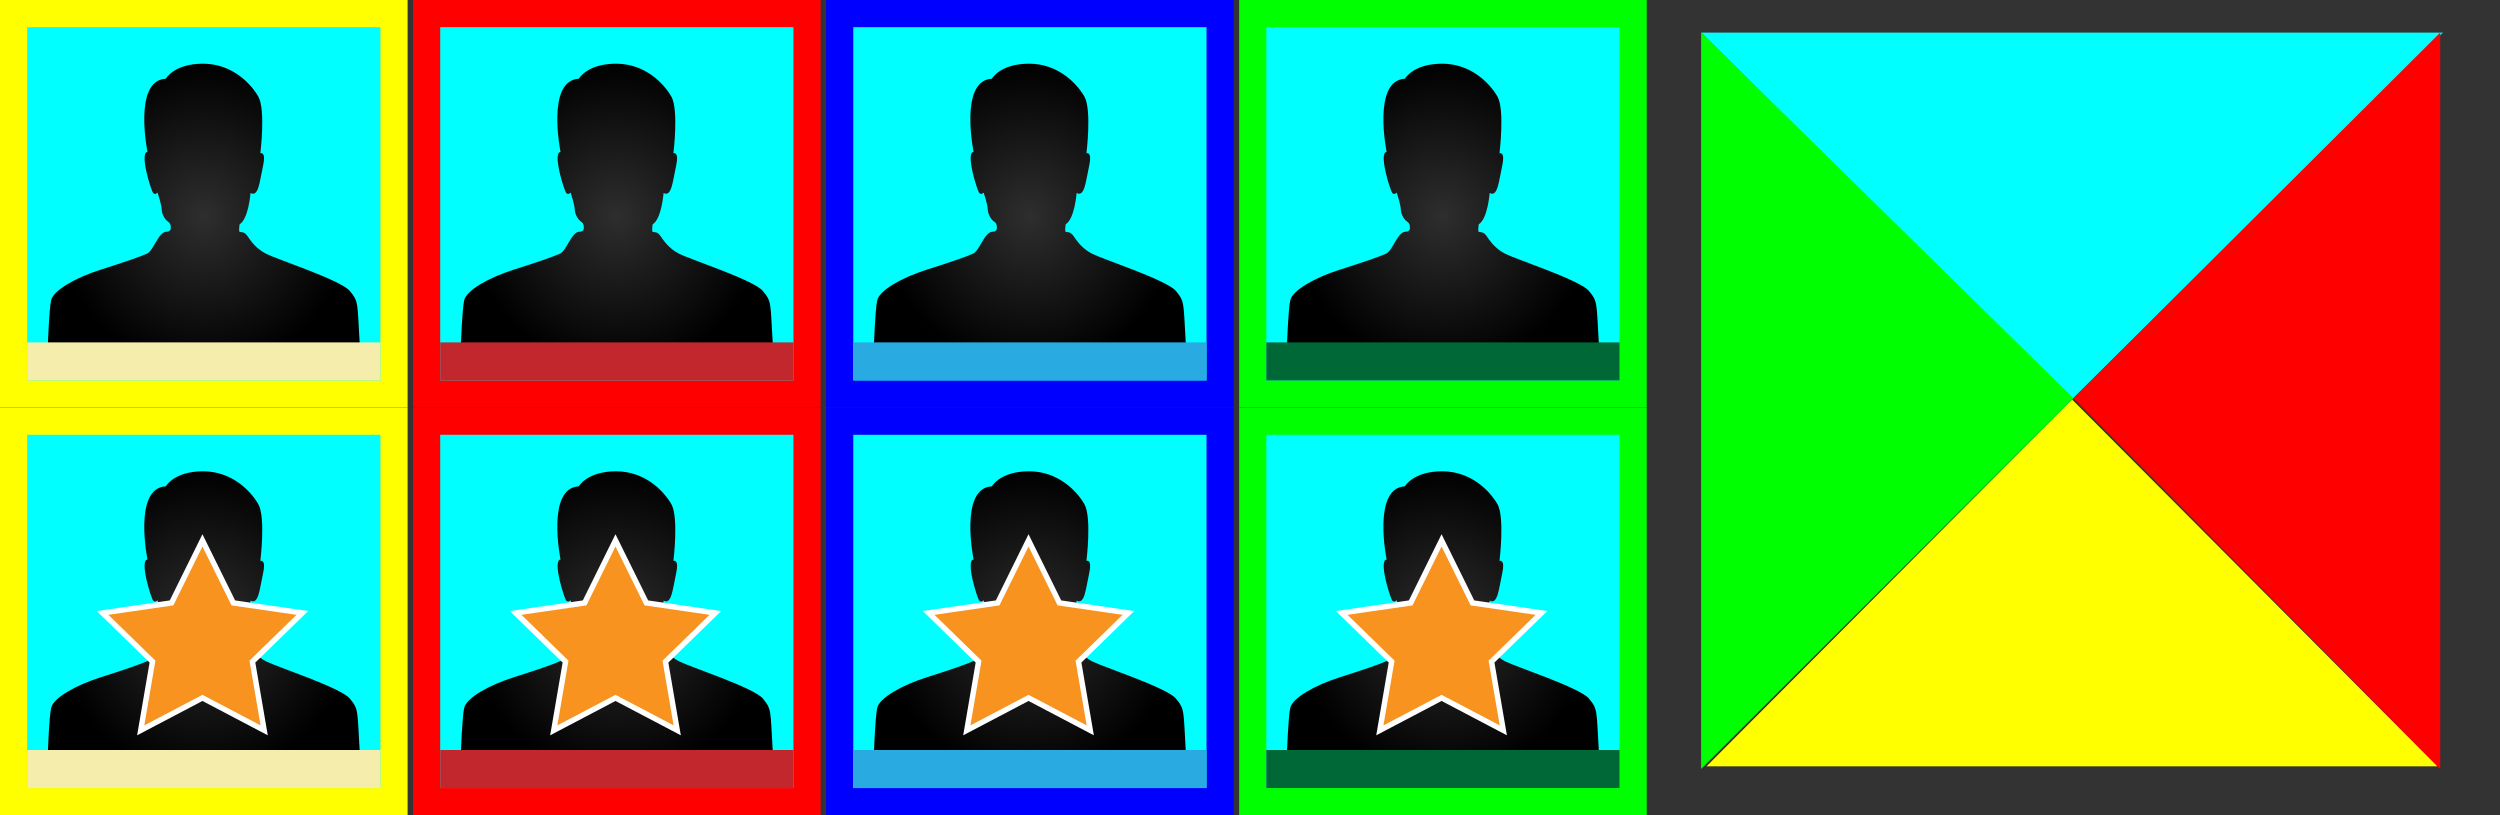 <?xml version="1.0" encoding="utf-8"?>
<!-- Generator: Adobe Illustrator 16.0.4, SVG Export Plug-In . SVG Version: 6.00 Build 0)  -->
<!DOCTYPE svg PUBLIC "-//W3C//DTD SVG 1.1//EN" "http://www.w3.org/Graphics/SVG/1.1/DTD/svg11.dtd">
<svg version="1.1" xmlns="http://www.w3.org/2000/svg" xmlns:xlink="http://www.w3.org/1999/xlink" x="0px" y="0px" width="460px"
	 height="150px" viewBox="0 0 460 150" style="enable-background:new 0 0 460 150;" xml:space="preserve">
<rect x="0" y="0" width="460" height="150" fill="#333333" stroke="none"/>
<style type="text/css">
<![CDATA[
	.st0{fill:#F7931E;stroke:#FFFFFF;stroke-miterlimit:10;}
	.st1{fill:#00FFFF;stroke:#0000FF;stroke-width:5;stroke-miterlimit:10;}
	.st2{fill:#F4EDAB;}
	.st3{fill:#29ABE2;}
	.st4{fill:#C1272D;}
	.st5{fill:url(#SVGID_1_);}
	.st6{fill:url(#SVGID_2_);}
	.st7{fill:url(#SVGID_3_);}
	.st8{fill:url(#SVGID_4_);}
	.st9{fill:url(#SVGID_5_);}
	.st10{fill:url(#SVGID_6_);}
	.st11{fill:url(#SVGID_7_);}
	.st12{fill:url(#SVGID_8_);}
	.st13{fill:#00FFFF;stroke:#00FF00;stroke-width:5;stroke-miterlimit:10;}
	.st14{fill:#FF0000;}
	.st15{fill:#FFFF00;}
	.st16{fill:#00FFFF;stroke:#FFFF00;stroke-width:5;stroke-miterlimit:10;}
	.st17{fill:#006837;}
	.st18{fill:#00FF00;}
	.st19{fill:#00FFFF;}
	.st20{fill:#00FFFF;stroke:#FF0000;stroke-width:5;stroke-miterlimit:10;}
]]>
</style>
<g id="player4_x5F_selected">
	<rect x="230.5" y="77.5" class="st13" width="70" height="70"/>
	
		<radialGradient id="SVGID_1_" cx="265.5" cy="114.774" r="27.276" gradientTransform="matrix(1 0 0 1.036 0 -4.131)" gradientUnits="userSpaceOnUse">
		<stop  offset="0" style="stop-color:#2E2E2E"/>
		<stop  offset="1" style="stop-color:#000000"/>
	</radialGradient>
	<path class="st5" d="M236.807,138.282c0,0,0.232-6.242,0.592-7.989c0.385-1.874,4.557-4.217,9.088-5.659
		c4.323-1.376,7.318-2.395,8.567-2.975c1.249-0.579,2.069-4.029,3.61-4.029c0.663,0,0.803-0.446,0.758-0.848
		s-0.022-0.69-0.535-1.025c-0.514-0.335-1.115-1.338-1.138-2.23c-0.022-0.892-0.759-3.101-0.759-3.101s-0.379,0.491-0.78,0.111
		c-0.401-0.379-2.609-7.516-1.07-7.582c0,0-2.698-13.159,3.368-13.471c0,0,1.516-2.766,6.847-2.766c5.33,0,8.788,3.635,10.171,6.043
		c1.382,2.409,0.379,10.438,0.379,10.438s1.115-0.424,0.49,2.364c-0.624,2.788-0.804,5.754-2.298,4.951c0,0-0.356,4.751-2.007,5.754
		c0,0-0.223,1.316,0.022,1.405s0.804-0.134,1.404,0.735c0.603,0.87,1.518,2.298,3.48,3.302c1.963,1.003,13.694,4.817,15.366,6.824
		c1.673,2.008,1.36,2.164,1.829,9.746H236.807z"/>
	<rect x="233" y="138" class="st17" width="65" height="7"/>
	<polygon class="st0" points="265.25,99.426 270.929,110.934 283.628,112.779 274.439,121.736 276.608,134.383 265.25,128.412 
		253.892,134.383 256.061,121.736 246.872,112.779 259.57,110.934 	"/>
</g>
<g id="player4">
	<rect x="230.5" y="2.5" class="st13" width="70" height="70"/>
	
		<radialGradient id="SVGID_2_" cx="265.5" cy="39.774" r="27.276" gradientTransform="matrix(1 0 0 1.036 0 -1.431)" gradientUnits="userSpaceOnUse">
		<stop  offset="0" style="stop-color:#2E2E2E"/>
		<stop  offset="1" style="stop-color:#000000"/>
	</radialGradient>
	<path class="st6" d="M236.807,63.282c0,0,0.232-6.242,0.592-7.989c0.385-1.874,4.557-4.217,9.088-5.659
		c4.323-1.376,7.318-2.395,8.567-2.975c1.249-0.579,2.069-4.029,3.61-4.029c0.663,0,0.803-0.446,0.758-0.848
		s-0.022-0.69-0.535-1.025c-0.514-0.335-1.115-1.338-1.138-2.23c-0.022-0.892-0.759-3.1-0.759-3.1s-0.379,0.491-0.78,0.111
		c-0.401-0.379-2.609-7.516-1.07-7.583c0,0-2.698-13.159,3.368-13.471c0,0,1.516-2.766,6.847-2.766c5.33,0,8.788,3.635,10.171,6.044
		c1.382,2.409,0.379,10.438,0.379,10.438s1.115-0.424,0.49,2.364c-0.624,2.788-0.804,5.754-2.298,4.951c0,0-0.356,4.751-2.007,5.754
		c0,0-0.223,1.316,0.022,1.405s0.804-0.134,1.404,0.735c0.603,0.87,1.518,2.298,3.48,3.302c1.963,1.003,13.694,4.817,15.366,6.824
		c1.673,2.008,1.36,2.164,1.829,9.746H236.807z"/>
	<rect x="233" y="63" class="st17" width="65" height="7"/>
</g>
<g id="player3_x5F_selected">
	<rect x="154.5" y="77.5" class="st1" width="70" height="70"/>
	
		<radialGradient id="SVGID_3_" cx="189.5" cy="114.774" r="27.276" gradientTransform="matrix(1 0 0 1.036 0 -4.131)" gradientUnits="userSpaceOnUse">
		<stop  offset="0" style="stop-color:#2E2E2E"/>
		<stop  offset="1" style="stop-color:#000000"/>
	</radialGradient>
	<path class="st7" d="M160.807,138.282c0,0,0.232-6.242,0.592-7.989c0.385-1.874,4.557-4.217,9.088-5.659
		c4.323-1.376,7.318-2.395,8.567-2.975c1.249-0.579,2.069-4.029,3.61-4.029c0.663,0,0.803-0.446,0.758-0.848
		s-0.022-0.69-0.535-1.025c-0.514-0.335-1.115-1.338-1.138-2.23c-0.022-0.892-0.759-3.101-0.759-3.101s-0.379,0.491-0.78,0.111
		c-0.401-0.379-2.609-7.516-1.07-7.582c0,0-2.698-13.159,3.368-13.471c0,0,1.516-2.766,6.847-2.766c5.33,0,8.788,3.635,10.171,6.043
		c1.382,2.409,0.379,10.438,0.379,10.438s1.115-0.424,0.49,2.364c-0.624,2.788-0.804,5.754-2.298,4.951c0,0-0.356,4.751-2.007,5.754
		c0,0-0.223,1.316,0.022,1.405s0.804-0.134,1.404,0.735c0.603,0.87,1.518,2.298,3.48,3.302c1.963,1.003,13.694,4.817,15.366,6.824
		c1.673,2.008,1.36,2.164,1.829,9.746H160.807z"/>
	<rect x="157" y="138" class="st3" width="65" height="7"/>
	<polygon class="st0" points="189.25,99.426 194.929,110.934 207.628,112.779 198.439,121.736 200.608,134.383 189.25,128.412 
		177.892,134.383 180.061,121.736 170.872,112.779 183.57,110.934 	"/>
</g>
<g id="player3">
	<rect x="154.5" y="2.5" class="st1" width="70" height="70"/>
	
		<radialGradient id="SVGID_4_" cx="189.5" cy="39.774" r="27.276" gradientTransform="matrix(1 0 0 1.036 0 -1.431)" gradientUnits="userSpaceOnUse">
		<stop  offset="0" style="stop-color:#2E2E2E"/>
		<stop  offset="1" style="stop-color:#000000"/>
	</radialGradient>
	<path class="st8" d="M160.807,63.282c0,0,0.232-6.242,0.592-7.989c0.385-1.874,4.557-4.217,9.088-5.659
		c4.323-1.376,7.318-2.395,8.567-2.975c1.249-0.579,2.069-4.029,3.61-4.029c0.663,0,0.803-0.446,0.758-0.848
		s-0.022-0.69-0.535-1.025c-0.514-0.335-1.115-1.338-1.138-2.23c-0.022-0.892-0.759-3.1-0.759-3.1s-0.379,0.491-0.78,0.111
		c-0.401-0.379-2.609-7.516-1.07-7.583c0,0-2.698-13.159,3.368-13.471c0,0,1.516-2.766,6.847-2.766c5.33,0,8.788,3.635,10.171,6.044
		c1.382,2.409,0.379,10.438,0.379,10.438s1.115-0.424,0.49,2.364c-0.624,2.788-0.804,5.754-2.298,4.951c0,0-0.356,4.751-2.007,5.754
		c0,0-0.223,1.316,0.022,1.405s0.804-0.134,1.404,0.735c0.603,0.87,1.518,2.298,3.48,3.302c1.963,1.003,13.694,4.817,15.366,6.824
		c1.673,2.008,1.36,2.164,1.829,9.746H160.807z"/>
	<rect x="157" y="63" class="st3" width="65" height="7"/>
</g>
<g id="player2_x5F_selected">
	<rect x="78.5" y="77.5" class="st20" width="70" height="70"/>
	
		<radialGradient id="SVGID_5_" cx="113.5" cy="114.774" r="27.276" gradientTransform="matrix(1 0 0 1.036 0 -4.131)" gradientUnits="userSpaceOnUse">
		<stop  offset="0" style="stop-color:#2E2E2E"/>
		<stop  offset="1" style="stop-color:#000000"/>
	</radialGradient>
	<path class="st9" d="M84.807,138.282c0,0,0.232-6.242,0.592-7.989c0.385-1.874,4.557-4.217,9.088-5.659
		c4.323-1.376,7.318-2.395,8.567-2.975c1.249-0.579,2.069-4.029,3.61-4.029c0.663,0,0.803-0.446,0.758-0.848
		s-0.022-0.69-0.535-1.025c-0.514-0.335-1.115-1.338-1.138-2.23c-0.022-0.892-0.759-3.101-0.759-3.101s-0.379,0.491-0.78,0.111
		c-0.401-0.379-2.609-7.516-1.07-7.582c0,0-2.698-13.159,3.368-13.471c0,0,1.516-2.766,6.847-2.766c5.33,0,8.788,3.635,10.171,6.043
		c1.382,2.409,0.379,10.438,0.379,10.438s1.115-0.424,0.49,2.364c-0.624,2.788-0.804,5.754-2.298,4.951c0,0-0.356,4.751-2.007,5.754
		c0,0-0.223,1.316,0.022,1.405s0.804-0.134,1.404,0.735c0.603,0.87,1.518,2.298,3.48,3.302c1.963,1.003,13.694,4.817,15.366,6.824
		c1.673,2.008,1.36,2.164,1.829,9.746H84.807z"/>
	<rect x="81" y="138" class="st4" width="65" height="7"/>
	<polygon class="st0" points="113.25,99.426 118.929,110.934 131.628,112.779 122.439,121.736 124.608,134.383 113.25,128.412 
		101.892,134.383 104.061,121.736 94.872,112.779 107.57,110.934 	"/>
</g>
<g id="player2">
	<rect x="78.5" y="2.5" class="st20" width="70" height="70"/>
	
		<radialGradient id="SVGID_6_" cx="113.5" cy="39.774" r="27.276" gradientTransform="matrix(1 0 0 1.036 0 -1.431)" gradientUnits="userSpaceOnUse">
		<stop  offset="0" style="stop-color:#2E2E2E"/>
		<stop  offset="1" style="stop-color:#000000"/>
	</radialGradient>
	<path class="st10" d="M84.807,63.282c0,0,0.232-6.242,0.592-7.989c0.385-1.874,4.557-4.217,9.088-5.659
		c4.323-1.376,7.318-2.395,8.567-2.975c1.249-0.579,2.069-4.029,3.61-4.029c0.663,0,0.803-0.446,0.758-0.848
		s-0.022-0.69-0.535-1.025c-0.514-0.335-1.115-1.338-1.138-2.23c-0.022-0.892-0.759-3.1-0.759-3.1s-0.379,0.491-0.78,0.111
		c-0.401-0.379-2.609-7.516-1.07-7.583c0,0-2.698-13.159,3.368-13.471c0,0,1.516-2.766,6.847-2.766c5.33,0,8.788,3.635,10.171,6.044
		c1.382,2.409,0.379,10.438,0.379,10.438s1.115-0.424,0.49,2.364c-0.624,2.788-0.804,5.754-2.298,4.951c0,0-0.356,4.751-2.007,5.754
		c0,0-0.223,1.316,0.022,1.405s0.804-0.134,1.404,0.735c0.603,0.87,1.518,2.298,3.48,3.302c1.963,1.003,13.694,4.817,15.366,6.824
		c1.673,2.008,1.36,2.164,1.829,9.746H84.807z"/>
	<rect x="81" y="63" class="st4" width="65" height="7"/>
</g>
<g id="player1_x5F_selected">
	<rect x="2.5" y="77.5" class="st16" width="70" height="70"/>
	
		<radialGradient id="SVGID_7_" cx="37.5" cy="114.774" r="27.276" gradientTransform="matrix(1 0 0 1.036 0 -4.131)" gradientUnits="userSpaceOnUse">
		<stop  offset="0" style="stop-color:#2E2E2E"/>
		<stop  offset="1" style="stop-color:#000000"/>
	</radialGradient>
	<path class="st11" d="M8.807,138.282c0,0,0.232-6.242,0.591-7.989c0.385-1.874,4.557-4.217,9.088-5.659
		c4.323-1.376,7.318-2.395,8.567-2.975c1.249-0.579,2.069-4.029,3.61-4.029c0.663,0,0.803-0.446,0.758-0.848
		s-0.022-0.69-0.535-1.025c-0.514-0.335-1.115-1.338-1.138-2.23c-0.022-0.892-0.759-3.101-0.759-3.101s-0.379,0.491-0.78,0.111
		c-0.401-0.379-2.609-7.516-1.07-7.582c0,0-2.699-13.159,3.368-13.471c0,0,1.516-2.766,6.847-2.766c5.33,0,8.788,3.635,10.171,6.043
		c1.382,2.409,0.379,10.438,0.379,10.438s1.115-0.424,0.49,2.364c-0.624,2.788-0.804,5.754-2.298,4.951c0,0-0.356,4.751-2.007,5.754
		c0,0-0.223,1.316,0.022,1.405s0.804-0.134,1.404,0.735c0.603,0.87,1.518,2.298,3.48,3.302c1.963,1.003,13.694,4.817,15.366,6.824
		c1.673,2.008,1.36,2.164,1.829,9.746H8.807z"/>
	<rect x="5" y="138" class="st2" width="65" height="7"/>
	<polygon class="st0" points="37.25,99.426 42.929,110.934 55.628,112.779 46.439,121.736 48.608,134.383 37.25,128.412 
		25.892,134.383 28.061,121.736 18.872,112.779 31.57,110.934 	"/>
</g>
<g id="player1">
	<rect x="2.5" y="2.5" class="st16" width="70" height="70"/>
	
		<radialGradient id="SVGID_8_" cx="37.5" cy="39.774" r="27.276" gradientTransform="matrix(1 0 0 1.036 0 -1.431)" gradientUnits="userSpaceOnUse">
		<stop  offset="0" style="stop-color:#2E2E2E"/>
		<stop  offset="1" style="stop-color:#000000"/>
	</radialGradient>
	<path class="st12" d="M8.807,63.282c0,0,0.232-6.242,0.591-7.989c0.385-1.874,4.557-4.217,9.088-5.659
		c4.323-1.376,7.318-2.395,8.567-2.975c1.249-0.579,2.069-4.029,3.61-4.029c0.663,0,0.803-0.446,0.758-0.848
		s-0.022-0.69-0.535-1.025c-0.514-0.335-1.115-1.338-1.138-2.23c-0.022-0.892-0.759-3.1-0.759-3.1s-0.379,0.491-0.78,0.111
		c-0.401-0.379-2.609-7.516-1.07-7.583c0,0-2.699-13.159,3.368-13.471c0,0,1.516-2.766,6.847-2.766c5.33,0,8.788,3.635,10.171,6.044
		c1.382,2.409,0.379,10.438,0.379,10.438s1.115-0.424,0.49,2.364c-0.624,2.788-0.804,5.754-2.298,4.951c0,0-0.356,4.751-2.007,5.754
		c0,0-0.223,1.316,0.022,1.405s0.804-0.134,1.404,0.735c0.603,0.87,1.518,2.298,3.48,3.302c1.963,1.003,13.694,4.817,15.366,6.824
		c1.673,2.008,1.36,2.164,1.829,9.746H8.807z"/>
	<rect x="5" y="63" class="st2" width="65" height="7"/>
</g>
<g id="goalCell">
	<polygon class="st19" points="381.25,73.5 449.5,6 313,6 	"/>
	<polygon class="st15" points="381.25,73.5 448.5,141 314,141 	"/>
	<polygon class="st14" points="381.5,73.25 449,6 449,141.5 	"/>
	<polygon class="st18" points="381.5,73.25 313,6 313,141.5 	"/>
</g>
</svg>
